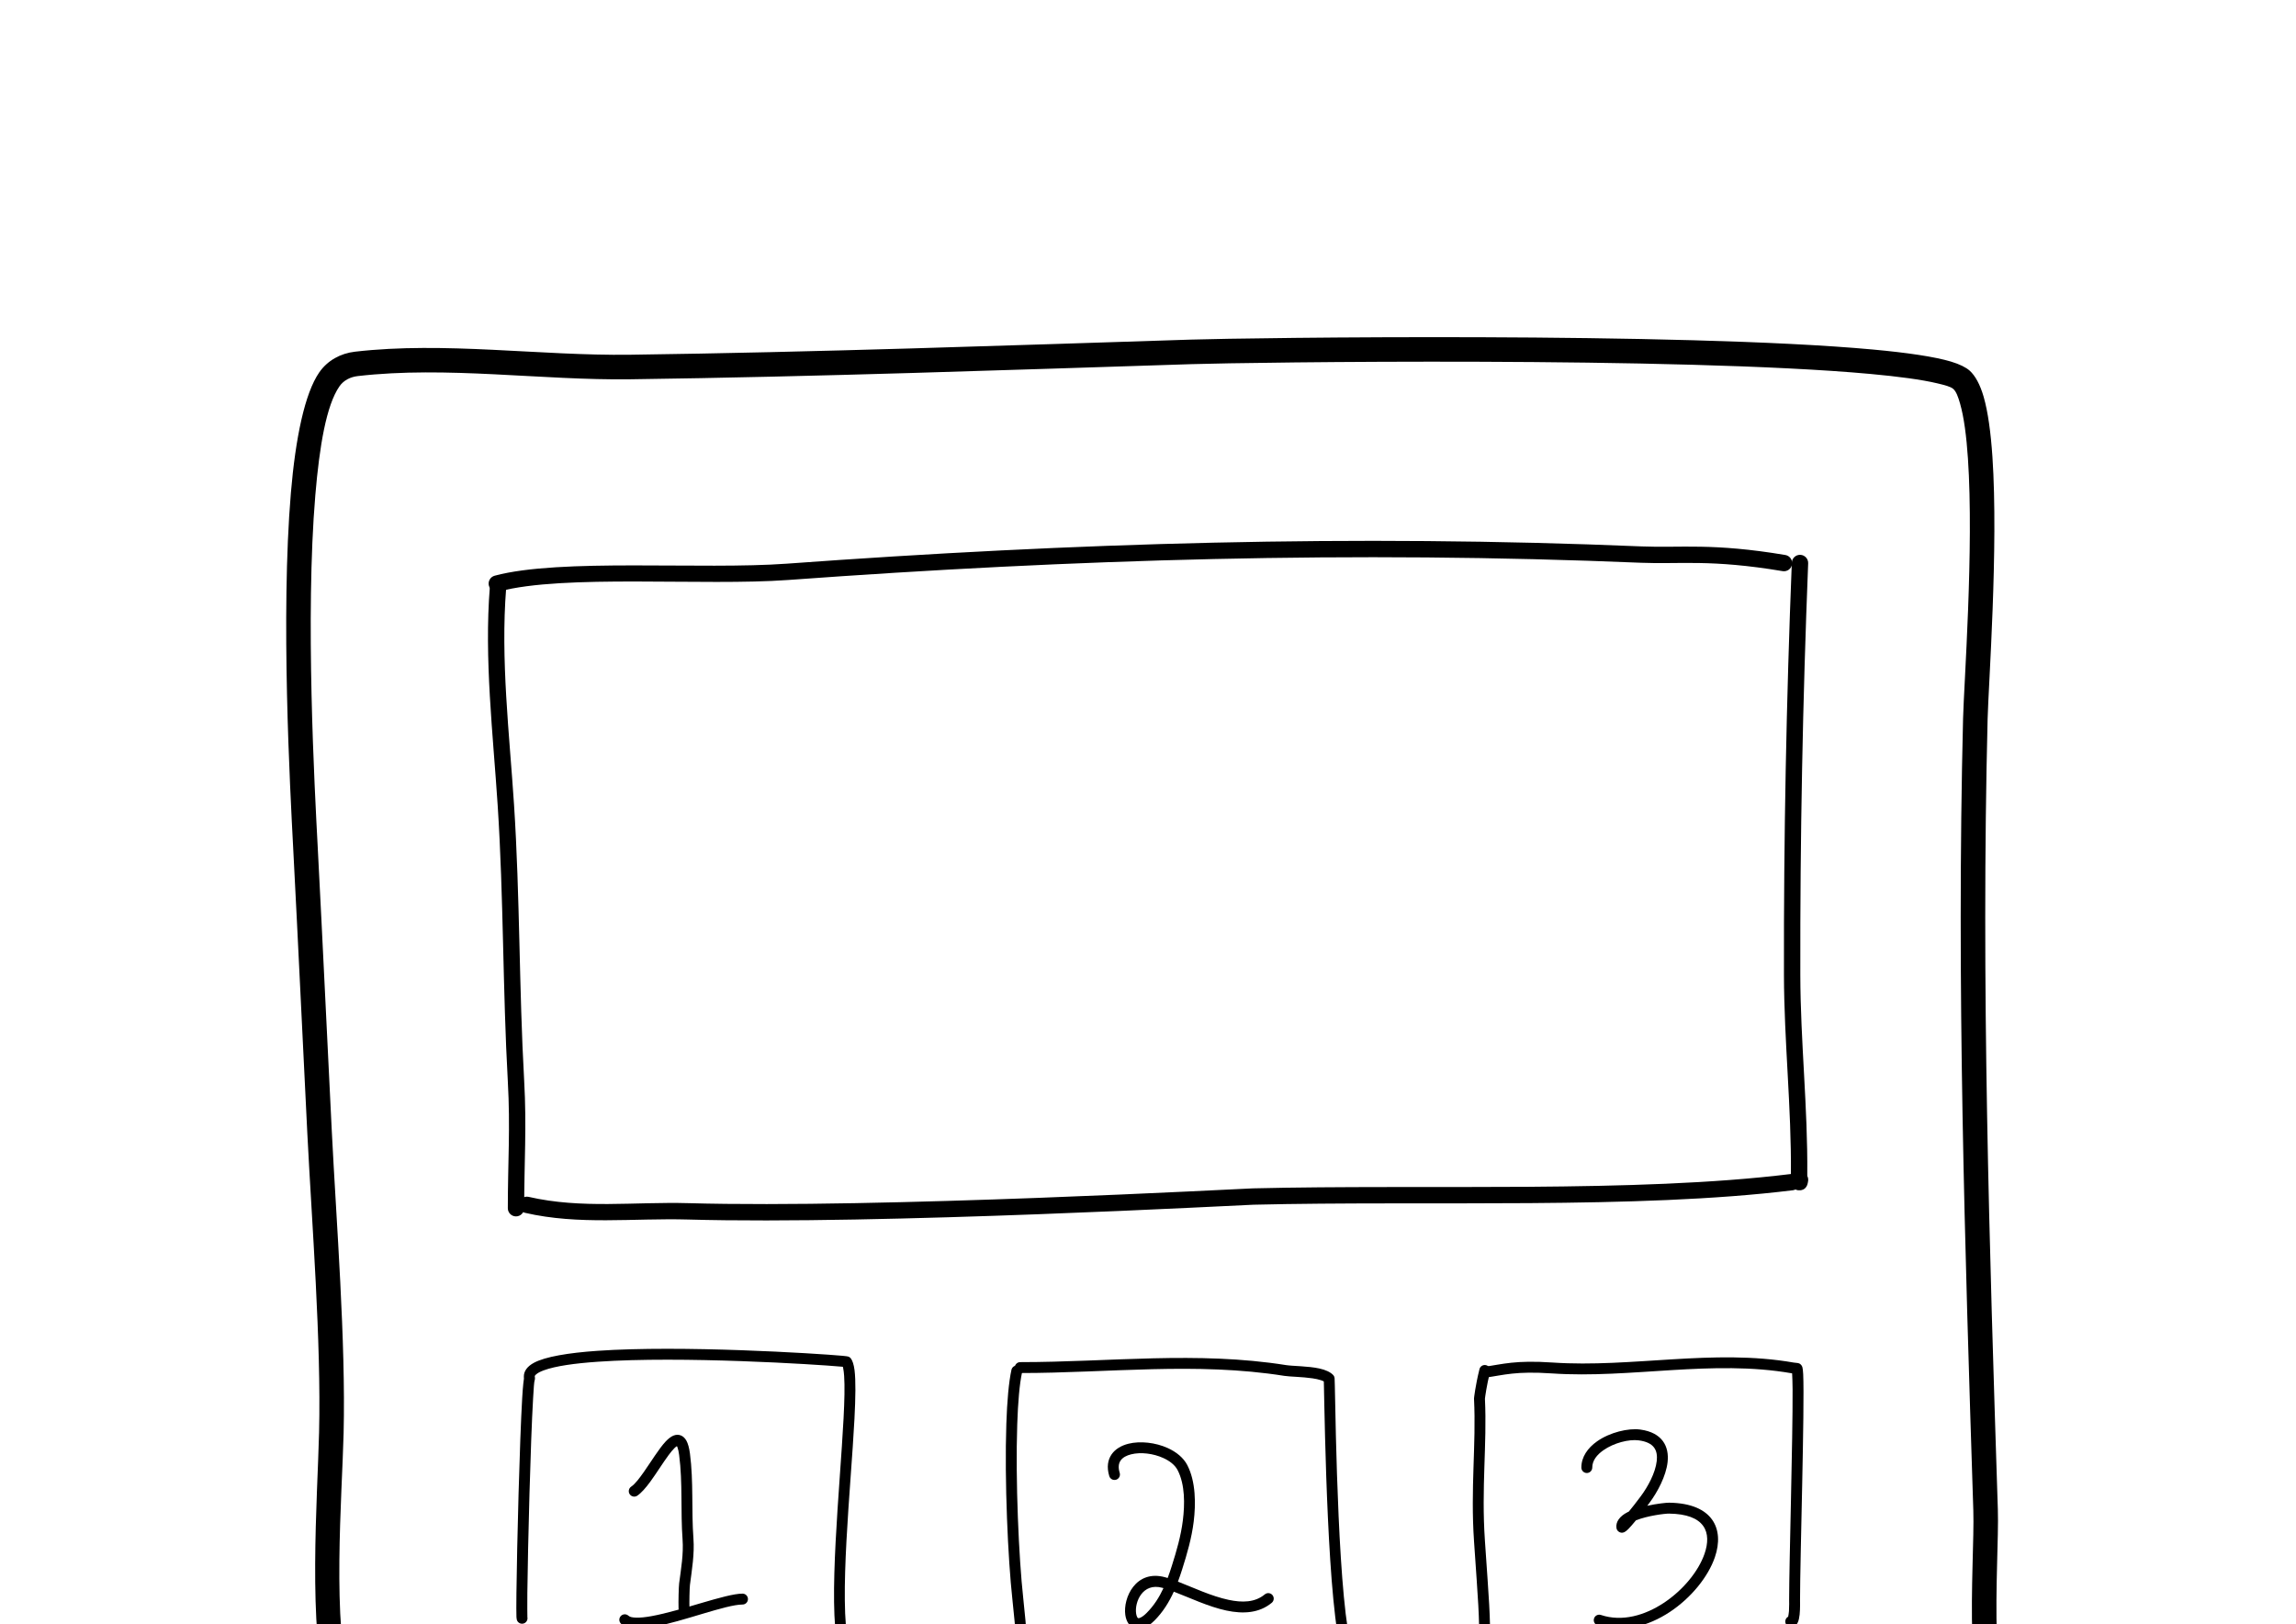 <?xml version="1.0" encoding="UTF-8" standalone="no"?>
<!DOCTYPE svg PUBLIC "-//W3C//DTD SVG 1.1//EN" "http://www.w3.org/Graphics/SVG/1.1/DTD/svg11.dtd">
<svg width="100%" height="100%" viewBox="0 0 3508 2481" version="1.1" xmlns="http://www.w3.org/2000/svg" xmlns:xlink="http://www.w3.org/1999/xlink" xml:space="preserve" xmlns:serif="http://www.serif.com/" style="fill-rule:evenodd;clip-rule:evenodd;stroke-linejoin:round;stroke-miterlimit:2;">
    <g transform="matrix(1,0.013,-0.013,0.996,-27.029,3.489)">
        <path d="M596.352,2575.45C565.702,2483.6 579.44,2281.53 580.457,2187.03C581.984,2045.23 565.32,1865.81 556.394,1724.32C546.44,1566.54 539.385,1445.22 529.131,1287.49C523.442,1199.99 505.337,935.093 518.553,749.05C523.94,673.222 533.647,610.926 553.221,581.827C559.549,572.42 569.837,567.171 580.968,565.733C716.684,548.19 861.213,568.824 997.92,565.188C1283.08,557.604 1569.56,543.645 1854.68,530.793C1943.74,526.778 2599.03,509.17 2891.93,532.315C2934.86,535.707 2969.82,539.936 2993.76,545.297C3005.89,548.015 3014.62,550.161 3018.61,553.645C3023.2,557.657 3026.15,565.636 3029.25,575.928C3035.55,596.856 3039.65,626.131 3042.37,659.97C3053.41,797.158 3040.73,1006.61 3040.12,1058.66C3035.36,1465.21 3053.32,1867.73 3071.56,2273.06C3073.41,2314.24 3069.12,2395.4 3072.59,2466.92C3075.06,2517.99 3081.99,2564.33 3096.26,2590.47C3101.23,2599.58 3112.64,2602.92 3121.71,2597.93C3130.79,2592.94 3134.12,2581.49 3129.14,2572.38C3116.78,2549.73 3112.19,2509.33 3110.05,2465.09C3106.58,2393.62 3110.87,2312.52 3109.02,2271.36C3090.82,1866.74 3072.86,1464.94 3077.62,1059.11C3078.24,1006.6 3090.88,795.323 3079.75,656.941C3076.78,619.92 3072.04,587.932 3065.14,565.037C3059.44,546.103 3051.67,532.634 3043.23,525.254C3037.81,520.518 3028.16,515.603 3014.26,511.658C2989.36,504.591 2947.86,498.974 2894.87,494.787C2600.67,471.539 1942.45,489.154 1853,493.186C1568.1,506.029 1281.85,519.979 996.927,527.557C858.975,531.226 713.13,510.694 576.178,528.397C554.324,531.222 534.567,542.29 522.142,560.761C500.356,593.15 487.144,661.971 481.148,746.372C467.807,934.187 485.967,1201.6 491.71,1289.95C501.963,1447.65 509.016,1568.94 518.969,1726.7C527.842,1867.34 544.477,2045.68 542.959,2186.63C541.909,2284.15 529.164,2492.62 560.794,2587.4C564.081,2597.25 574.717,2602.57 584.529,2599.27C594.342,2595.97 599.639,2585.3 596.352,2575.45Z"/>
    </g>
    <g transform="matrix(1,0,0,1,-5.22,17)">
        <g transform="matrix(1,0,0,1,-12.067,-12.298)">
            <path d="M765.72,891.742C756.908,1001.76 770.579,1116.46 777.72,1226.3C786.835,1366.52 785.322,1507.27 793.192,1647.56C797.136,1717.87 793.172,1770.86 793.172,1840.99C793.172,1847.89 798.773,1853.49 805.672,1853.49C812.571,1853.49 818.172,1847.89 818.172,1840.99C818.172,1770.35 822.125,1716.98 818.152,1646.16C810.278,1505.8 811.788,1364.98 802.667,1224.68C795.603,1116.03 781.923,1002.57 790.64,893.738C791.191,886.861 786.055,880.83 779.178,880.28C772.301,879.729 766.271,884.865 765.72,891.742Z"/>
        </g>
        <g transform="matrix(1,0,0,1,-11.067,-11.298)">
            <path d="M778.587,897.888C877.699,871.233 1091.62,889.696 1220.58,880.285C1657.64,848.391 2083.8,835.583 2523.99,854.001C2582.12,856.433 2629.91,848.329 2739.9,866.77C2746.7,867.911 2753.15,863.313 2754.29,856.509C2755.43,849.705 2750.84,843.255 2744.03,842.114C2632.47,823.409 2584,831.49 2525.03,829.022C2083.88,810.564 1656.78,823.387 1218.76,855.351C1088.43,864.862 872.26,846.808 772.094,873.746C765.432,875.538 761.478,882.401 763.27,889.063C765.061,895.726 771.925,899.68 778.587,897.888Z"/>
        </g>
        <g transform="matrix(0.955,0.038,-0.042,1.055,185.539,-195.213)">
            <path d="M2780.55,1771.65C2781.82,1773.67 2782.44,1776.05 2782.19,1778.53C2781.76,1782.82 2780.89,1784.96 2780.51,1785.7C2777.69,1791.3 2773.02,1792.3 2770.32,1792.65C2766.59,1793.12 2759.82,1792.89 2756.3,1785.42C2755.93,1784.64 2755.35,1783.03 2755.04,1780.81C2754.6,1777.72 2754.3,1771.54 2754.24,1769.76C2750.92,1673.6 2734.88,1577.97 2730.45,1482.13C2721.28,1283.69 2716.81,1084.44 2716.81,885.817C2716.81,879.282 2722.67,873.977 2729.89,873.977C2737.11,873.977 2742.97,879.282 2742.97,885.817C2742.97,1084.11 2747.44,1283.03 2756.59,1481.14C2761.02,1577.06 2777.07,1672.78 2780.39,1769.02C2780.41,1769.47 2780.47,1770.47 2780.55,1771.65Z"/>
        </g>
        <g transform="matrix(1,0,0,1,-28.067,-6.298)">
            <path d="M835.439,1842.03C917.864,1861.03 1000.67,1849.89 1084.4,1852.26C1374.98,1860.51 1931.52,1830.06 1948.35,1829.65C2213.52,1823.23 2534.23,1836.93 2772.56,1807.56C2779.41,1806.72 2784.28,1800.47 2783.44,1793.63C2782.6,1786.78 2776.35,1781.9 2769.5,1782.75C2531.88,1812.03 2212.13,1798.26 1947.74,1804.66C1930.94,1805.07 1375.25,1835.51 1085.11,1827.27C1003.04,1824.95 921.849,1836.29 841.054,1817.67C834.332,1816.12 827.616,1820.32 826.066,1827.04C824.517,1833.76 828.716,1840.48 835.439,1842.03Z"/>
        </g>
    </g>
    <path d="M805.792,2470.41C806.579,2474.21 804.616,2478.17 800.915,2479.76C796.689,2481.57 791.785,2479.61 789.971,2475.38C789.757,2474.89 789.216,2473.18 789.077,2470.26C788.833,2465.14 788.836,2451.89 789.05,2433.29C789.899,2359.8 793.956,2201.75 797.866,2135.29C798.922,2117.33 800.251,2105.58 801.232,2102.97C802.849,2098.66 807.657,2096.48 811.963,2098.1C816.268,2099.71 818.452,2104.52 816.835,2108.83C816.004,2111.04 815.399,2121.05 814.504,2136.27C810.604,2202.56 806.562,2360.18 805.716,2433.49C805.495,2452.65 805.765,2468.89 805.792,2470.41Z"/>
    <g transform="matrix(1.254,0,0,1.142,-316.906,-272.945)">
        <path d="M1279.66,2067.32L1277.9,2067.14C1245.76,2063.95 1083,2052.78 981.341,2060.54C952.991,2062.7 929.492,2066.27 915.242,2072.06C911.265,2073.68 908.101,2075.39 905.977,2077.43C905.041,2078.32 904.264,2079.13 904.264,2080.22C904.264,2084.25 901.287,2087.52 897.62,2087.52C893.954,2087.52 890.977,2084.25 890.977,2080.22C890.977,2073.42 894.835,2066.93 903.281,2061.95C917.023,2053.85 945.165,2048.67 980.42,2045.98C1082.81,2038.16 1246.72,2049.39 1279.09,2052.6C1283.07,2053 1285.42,2053.4 1285.92,2053.57C1288.1,2054.27 1289.03,2055.63 1289.43,2056.2C1291.33,2058.97 1293.01,2064.2 1293.88,2071.74C1295.47,2085.55 1295.12,2108.7 1293.78,2137.14C1289.41,2229.48 1274.53,2379.06 1286.69,2439.79C1287.48,2443.72 1285.21,2447.62 1281.63,2448.48C1278.05,2449.35 1274.5,2446.86 1273.71,2442.92C1261.4,2381.41 1276.09,2229.9 1280.51,2136.38C1281.62,2112.85 1282.08,2093.08 1281.21,2079.51C1280.94,2075.33 1280.56,2071.79 1280,2068.97C1279.88,2068.37 1279.78,2067.82 1279.66,2067.32Z"/>
    </g>
    <g transform="matrix(-0.999,0.049,0.049,0.999,3057.1,-47.987)">
        <path d="M1614.45,2063.49C1619.53,2082.08 1623.46,2111.24 1626.3,2145.5C1633.51,2232.28 1633.95,2352.18 1630.21,2413.48C1624.07,2513.96 1630.78,2540.73 1614.31,2590.06C1612.86,2594.43 1608.13,2596.78 1603.77,2595.33C1599.41,2593.87 1597.05,2589.15 1598.51,2584.79C1614.57,2536.65 1607.59,2510.5 1613.57,2412.46C1617.28,2351.72 1616.84,2232.88 1609.69,2146.88C1606.95,2113.88 1603.26,2085.78 1598.37,2067.88C1597.16,2063.44 1599.78,2058.85 1604.21,2057.64C1608.65,2056.43 1613.24,2059.05 1614.45,2063.49Z"/>
    </g>
    <g transform="matrix(1.01,0,0,1.008,-96.395,14.39)">
        <path d="M2098.04,2079.24C2096.81,2078.55 2095.33,2077.98 2093.72,2077.43C2089.98,2076.16 2085.56,2075.26 2080.88,2074.57C2065.22,2072.25 2046.89,2072.21 2038.29,2070.84C1904.77,2049.58 1772.34,2066.56 1638.75,2066.56C1634.2,2066.56 1630.51,2062.86 1630.51,2058.3C1630.51,2053.74 1634.2,2050.03 1638.75,2050.03C1773.2,2050.03 1906.5,2033.12 2040.88,2054.52C2050.99,2056.13 2074.44,2055.94 2091.4,2059.68C2100.52,2061.7 2107.95,2065.05 2112.12,2069.47C2112.46,2069.83 2113.98,2071.21 2114.34,2074.34C2114.42,2075.08 2114.55,2078.74 2114.68,2084.84C2115.89,2141.12 2119.73,2422.63 2141.66,2488.35C2143.11,2492.67 2140.78,2497.36 2136.46,2498.81C2132.14,2500.25 2127.47,2497.91 2126.02,2493.59C2103.82,2427.07 2099.41,2142.16 2098.19,2085.19C2098.14,2082.96 2098.09,2080.86 2098.04,2079.24Z"/>
    </g>
    <g transform="matrix(1,0,0,1,-57.059,33.869)">
        <path d="M2325.86,2102.88C2329.23,2173.12 2320.24,2238.13 2325.82,2319.67C2332.5,2417.32 2333.93,2428.87 2333.93,2483.81C2333.93,2488.41 2330.19,2492.15 2325.59,2492.15C2320.99,2492.15 2317.26,2488.41 2317.26,2483.81C2317.26,2429.25 2315.83,2417.78 2309.2,2320.8C2303.59,2238.89 2312.65,2173.62 2309.18,2103.01C2309.16,2102.59 2309.18,2102.16 2309.22,2101.74C2309.22,2101.74 2311.09,2083.67 2317.5,2057.68C2318.61,2053.22 2323.12,2050.49 2327.59,2051.59C2332.06,2052.69 2334.79,2057.21 2333.68,2061.68C2328.26,2083.67 2326.24,2099.68 2325.86,2102.88Z"/>
    </g>
    <g transform="matrix(1.058,0,0,1.024,-216.716,-16.057)">
        <path d="M2792.86,2064.48L2792.75,2064.46C2677.35,2043.51 2559.57,2072.56 2445.93,2064.57C2393.45,2060.88 2376.15,2067.11 2350.7,2070.74C2346.39,2071.36 2342.41,2068.24 2341.82,2063.8C2341.22,2059.35 2344.24,2055.24 2348.54,2054.62C2374.86,2050.87 2392.75,2044.52 2447,2048.33C2561.11,2056.36 2679.36,2027.42 2795.22,2048.39C2795.95,2048.47 2800.11,2048.93 2800.97,2049.07C2803.81,2049.55 2805.12,2051.04 2805.37,2051.3C2806.07,2052 2807.1,2053.26 2807.73,2055.46C2808.16,2056.98 2808.62,2060.52 2808.86,2065.81C2811.09,2114.33 2804.3,2342.01 2804.3,2402.13C2804.3,2404.43 2804.62,2415.48 2803.71,2424.35C2803.23,2429.08 2802.33,2433.27 2801.12,2435.93C2798.2,2442.43 2793.43,2444.06 2788.46,2442.41C2784.33,2441.03 2782.05,2436.44 2783.38,2432.17C2784.03,2430.09 2785.42,2428.46 2787.14,2427.5C2787.53,2425.48 2788.15,2421.89 2788.32,2419.22C2788.79,2411.8 2788.55,2403.97 2788.55,2402.13C2788.55,2348.76 2793.92,2163.16 2793.54,2088.55C2793.49,2078.51 2793.12,2069.56 2792.86,2064.48ZM2792.99,2426.83L2793.3,2426.92C2793.2,2426.89 2793.09,2426.85 2792.99,2426.83Z"/>
    </g>
    <g transform="matrix(1.34,0,0,1.256,-398.681,-542.978)">
        <path d="M1069.34,2191.18C1068.64,2191.68 1067.59,2192.47 1066.83,2193.26C1064.58,2195.57 1062.19,2198.72 1059.69,2202.34C1053.12,2211.84 1045.91,2224.36 1038.96,2234.47C1033.84,2241.93 1028.75,2248.12 1024.18,2251.44C1021.34,2253.5 1017.47,2252.72 1015.54,2249.69C1013.61,2246.66 1014.34,2242.53 1017.18,2240.47C1021.68,2237.21 1026.56,2230.32 1031.65,2222.58C1040.23,2209.51 1049.07,2194.01 1056.48,2185.57C1059.67,2181.93 1062.78,2179.47 1065.49,2178.33C1068.54,2177.05 1071.39,2177.09 1073.99,2178.24C1076.22,2179.24 1078.44,2181.17 1080.22,2184.65C1081.87,2187.87 1083.31,2192.92 1084.22,2200.27C1088.39,2234.12 1085.82,2269.38 1088.18,2303.57C1089.48,2322.39 1086.48,2341.18 1084.22,2359.83C1083.75,2363.72 1083.35,2382.13 1083.68,2389C1084.31,2390.44 1084.47,2392.12 1084,2393.76C1082.67,2398.41 1079.33,2398.74 1078.22,2398.81C1076.52,2398.92 1073.42,2398.58 1071.93,2394.4C1071.69,2393.73 1071.31,2391.58 1071.21,2388.47C1070.95,2380.23 1071.4,2362.12 1071.88,2358.12C1074.04,2340.36 1077.02,2322.47 1075.78,2304.54C1073.43,2270.61 1076.04,2235.61 1071.89,2202C1071.4,2198.05 1070.79,2194.98 1070,2192.69C1069.82,2192.17 1069.57,2191.62 1069.34,2191.18ZM1072.21,2389.55L1072.21,2389.55L1072.22,2389.52L1072.21,2389.55Z"/>
    </g>
    <g transform="matrix(1.34,0,0,1.256,-398.681,-546.747)">
        <path d="M1005.71,2410.26C1008.63,2413.1 1012.89,2414.99 1018.34,2415.71C1024.76,2416.56 1033.14,2415.83 1042.62,2414C1076.32,2407.51 1125.31,2386.84 1144.13,2386.84C1147.56,2386.84 1150.34,2383.87 1150.34,2380.2C1150.34,2376.54 1147.56,2373.57 1144.13,2373.57C1124.91,2373.57 1074.81,2394.32 1040.41,2400.94C1033.63,2402.25 1027.51,2402.99 1022.47,2402.76C1018.83,2402.61 1015.86,2402.18 1014.09,2400.45C1011.55,2397.99 1007.62,2398.18 1005.31,2400.89C1002.99,2403.59 1003.17,2407.79 1005.71,2410.26Z"/>
    </g>
    <g transform="matrix(1.205,0,0,1.144,-409.701,-323.423)">
        <path d="M1820.55,2389.87C1822.43,2384.59 1824.14,2379.23 1825.76,2373.85C1831.79,2353.81 1837.37,2333.68 1839.81,2312.85C1842.27,2291.89 1842.76,2265.3 1833.15,2245.8C1829.68,2238.78 1822.9,2233.42 1814.98,2229.63C1802.23,2223.53 1786.39,2221.53 1774.23,2224.71C1768.52,2226.2 1763.64,2228.78 1760.84,2233.05C1758.18,2237.12 1757.74,2242.61 1759.73,2249.57C1760.83,2253.42 1758.76,2257.49 1755.11,2258.65C1751.45,2259.81 1747.59,2257.62 1746.49,2253.78C1742.98,2241.51 1744.77,2231.94 1749.45,2224.78C1754.01,2217.82 1761.6,2212.99 1770.9,2210.56C1785.75,2206.68 1805.13,2208.91 1820.69,2216.36C1831.63,2221.59 1840.65,2229.39 1845.42,2239.08C1856.26,2261.08 1856.31,2290.99 1853.54,2314.64C1850.99,2336.35 1845.24,2357.36 1838.94,2378.25C1837.28,2383.79 1835.51,2389.3 1833.58,2394.73C1852.86,2402.62 1875.94,2414.16 1897.9,2419.07C1914.84,2422.86 1931.11,2422.74 1943.68,2411.75C1946.62,2409.18 1950.98,2409.61 1953.42,2412.7C1955.86,2415.8 1955.45,2420.4 1952.51,2422.97C1936.67,2436.81 1916.37,2438.1 1895.03,2433.33C1872.19,2428.22 1848.15,2416.07 1828.33,2408.12C1822.26,2422.18 1814.53,2435.36 1803.75,2446.74C1793.66,2457.37 1785.16,2459.18 1779.43,2457.49C1772.93,2455.56 1768.1,2448.83 1766.82,2439.16C1763.82,2416.55 1779.94,2378.11 1817.31,2388.87C1818.37,2389.17 1819.45,2389.5 1820.55,2389.87ZM1815.21,2403.39C1814.69,2403.22 1814.18,2403.07 1813.67,2402.93C1788.7,2395.74 1778.51,2422.04 1780.52,2437.14C1780.74,2438.83 1781.12,2440.36 1781.71,2441.64C1782.09,2442.46 1782.44,2443.24 1783.17,2443.45C1783.98,2443.69 1784.9,2443.34 1786.02,2442.8C1788.37,2441.68 1790.98,2439.58 1793.96,2436.43C1803.22,2426.68 1809.91,2415.4 1815.21,2403.39Z"/>
    </g>
    <g transform="matrix(1.324,0,0,1.324,-859.885,-690.773)">
        <path d="M2529.15,2265.73C2532.97,2261.09 2537.65,2255.16 2543.02,2247.92C2550.99,2237.18 2559.77,2221.3 2561.32,2207.36C2561.96,2201.57 2561.36,2196.15 2558.25,2191.94C2555.04,2187.59 2549.31,2184.77 2540.54,2183.61C2529.28,2182.11 2511.83,2186.47 2499.64,2195.08C2492.4,2200.18 2486.91,2206.79 2486.91,2214.98C2486.91,2218.45 2484.09,2221.28 2480.61,2221.28C2477.14,2221.28 2474.32,2218.45 2474.32,2214.98C2474.32,2202.78 2481.61,2192.39 2492.38,2184.79C2507.2,2174.33 2528.51,2169.3 2542.2,2171.13C2555.36,2172.88 2563.55,2177.93 2568.38,2184.45C2573.3,2191.12 2574.85,2199.58 2573.83,2208.75C2572.05,2224.74 2562.27,2243.09 2553.13,2255.42C2552.19,2256.68 2551.29,2257.9 2550.4,2259.07C2561.7,2256.61 2572.35,2255.49 2575.65,2255.53C2601.52,2255.88 2617.13,2263.81 2625.14,2275.01C2633.39,2286.54 2634.04,2302.05 2628.4,2318.46C2620.68,2340.93 2601.11,2365.26 2576.44,2381.59C2551.36,2398.17 2521.14,2406.41 2492.95,2397.02C2489.65,2395.92 2487.87,2392.36 2488.97,2389.06C2490.06,2385.76 2493.63,2383.98 2496.93,2385.08C2521.46,2393.25 2547.66,2385.53 2569.49,2371.09C2591.72,2356.38 2609.54,2334.62 2616.5,2314.37C2620.64,2302.29 2620.98,2290.82 2614.9,2282.34C2608.59,2273.51 2595.87,2268.39 2575.48,2268.12C2570.97,2268.06 2550.87,2270.45 2537.29,2275.91C2533.52,2280.52 2530.76,2283.61 2528.87,2285.56C2526.12,2288.39 2524.23,2289.44 2523.51,2289.71C2520.95,2290.67 2519.12,2289.95 2517.97,2289.3C2516.38,2288.39 2515.14,2286.94 2514.81,2284.64C2513.82,2277.71 2518.53,2271.12 2527.54,2266.52C2528.06,2266.25 2528.6,2265.99 2529.15,2265.73Z"/>
    </g>
</svg>
